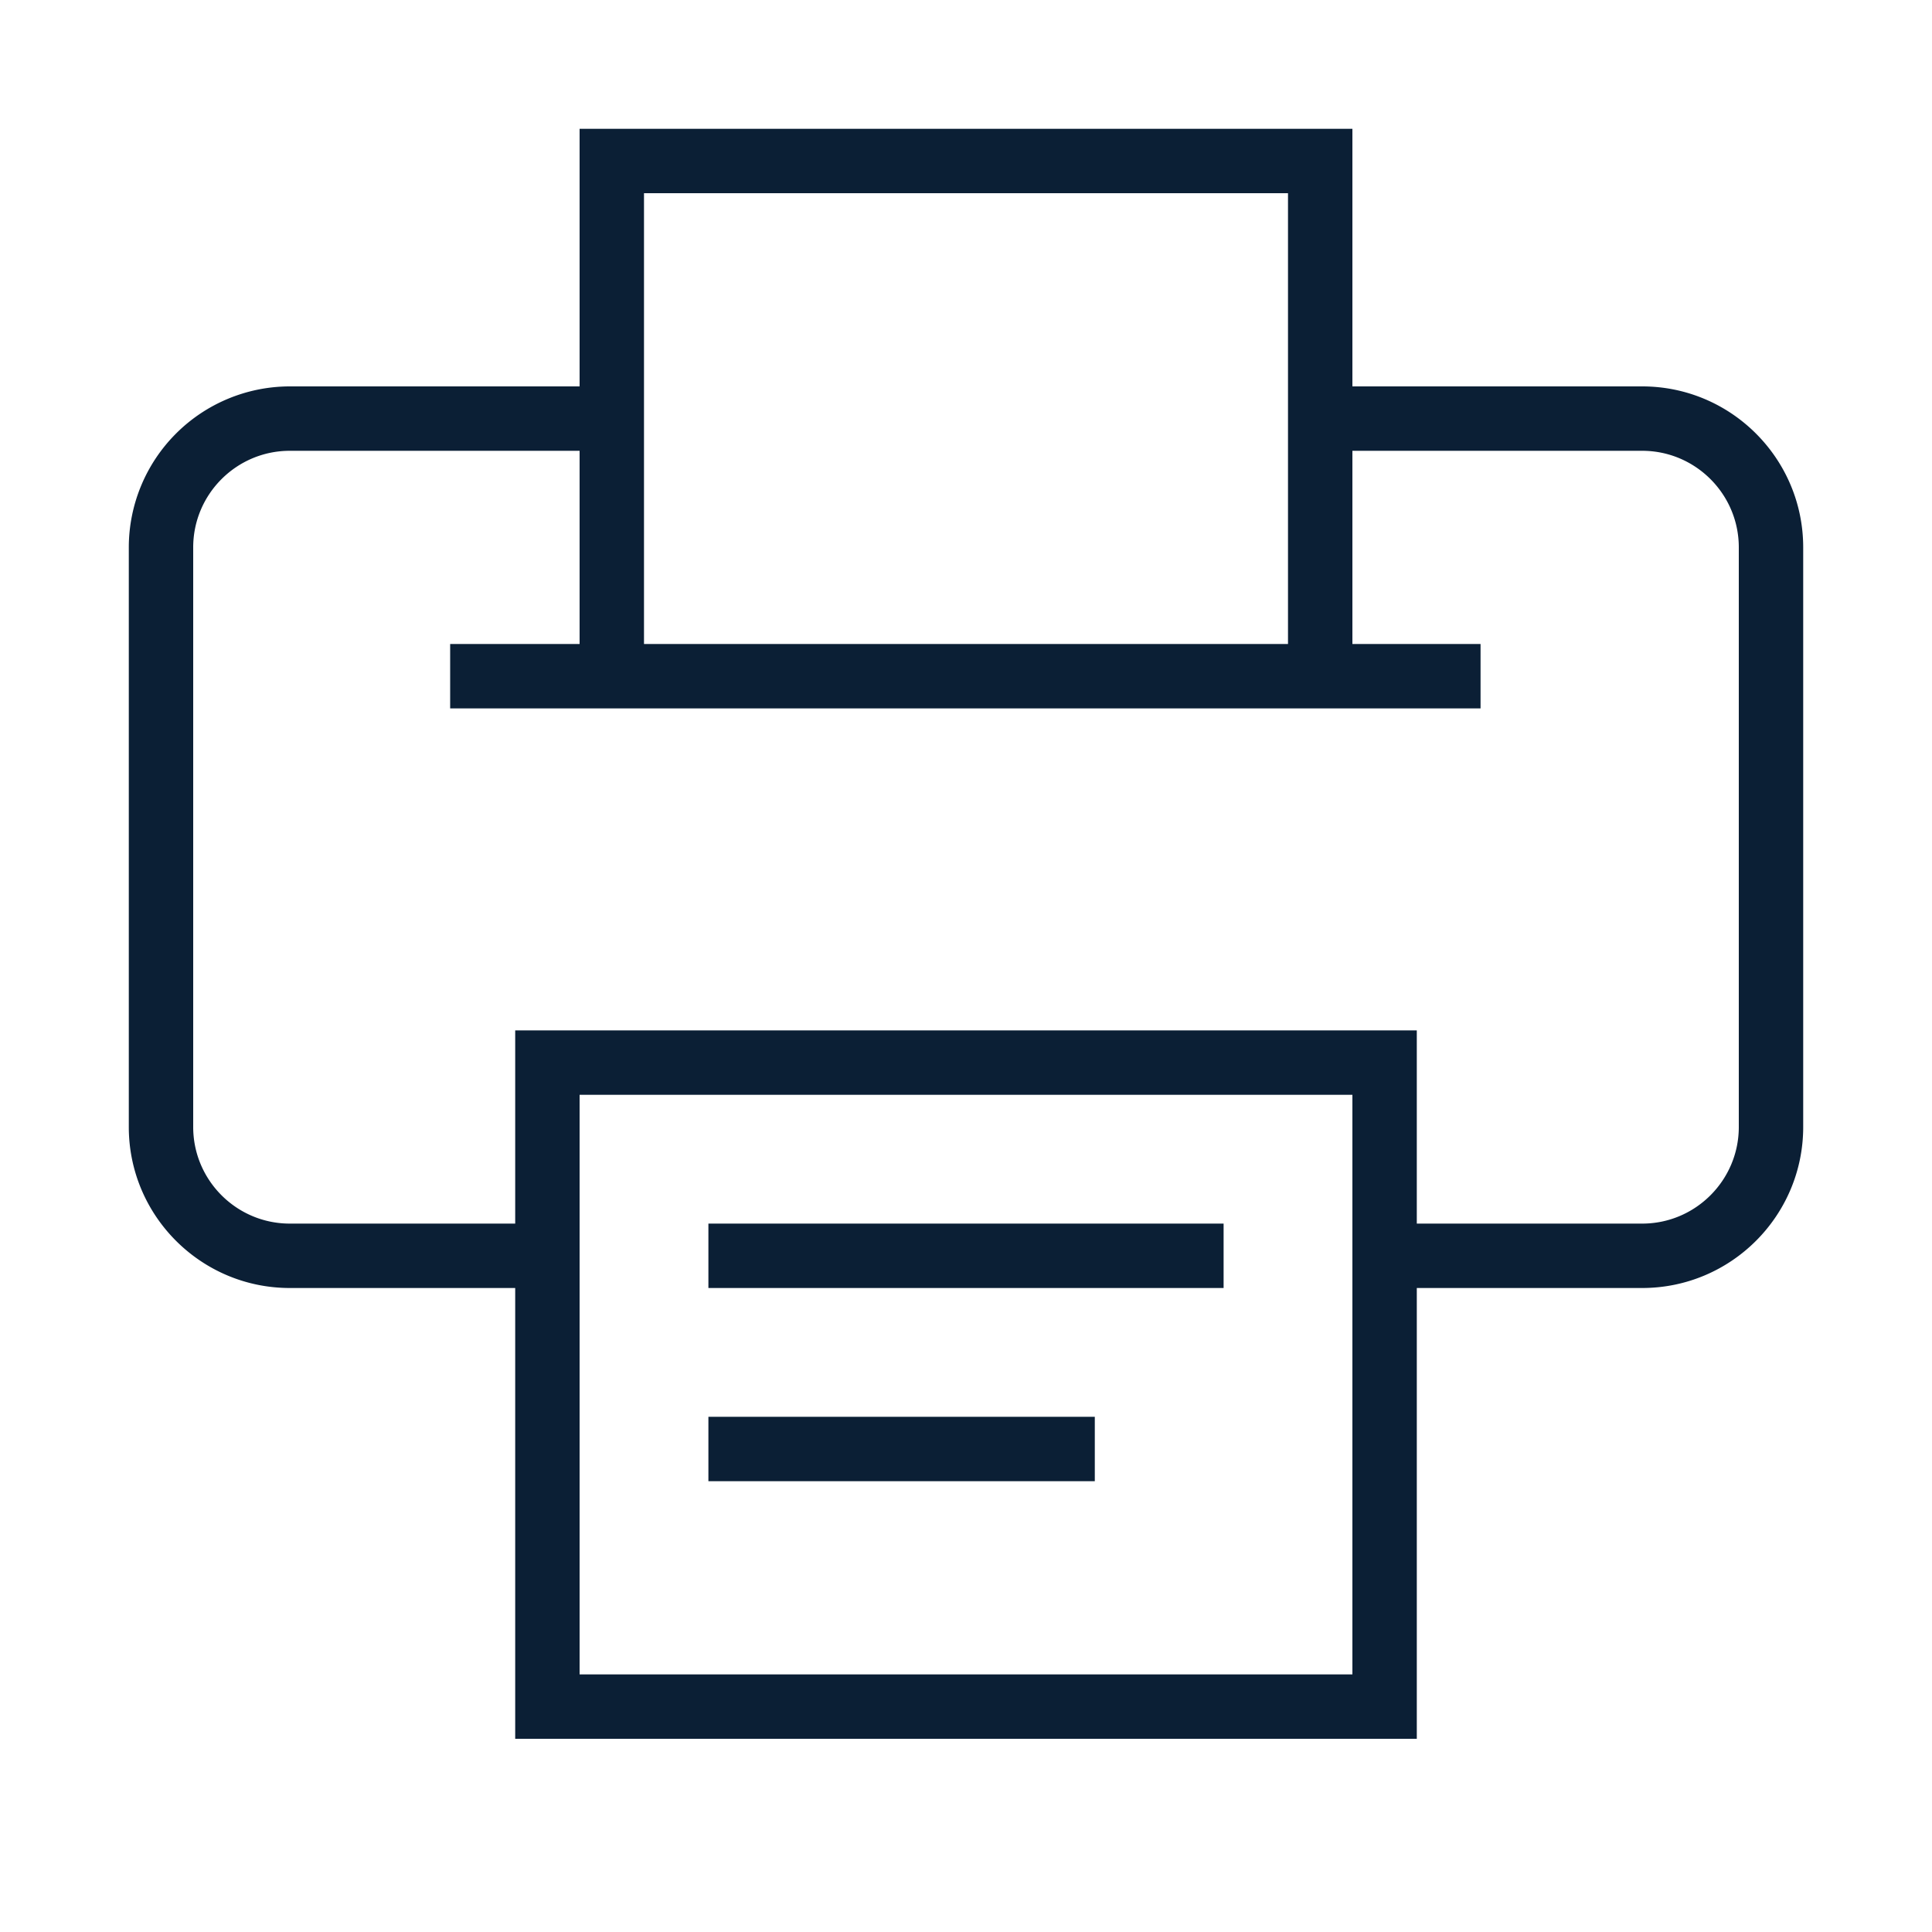 <svg xmlns="http://www.w3.org/2000/svg" width="30" height="30" version="1" viewBox="0 0 30 30"><path fill="#0B1F35" d="M2 17.5C2 18.879 3.121 20 4.5 20H8v7h14v-7h3.5c1.379 0 2.5-1.121 2.5-2.5v-9C28 7.121 26.879 6 25.5 6H21V2H9v4H4.5A2.502 2.502 0 0 0 2 8.5v9zM21 26H9v-9h12v9zM10 3h10v7H10V3zM3 8.5C3 7.673 3.673 7 4.5 7H9v3H6.99v1h16v-1H21V7h4.5c.827 0 1.5.673 1.5 1.5v9c0 .827-.673 1.5-1.5 1.5H22v-3H8v3H4.5c-.827 0-1.5-.673-1.5-1.5v-9z"/><path fill="#0B1F35" d="M11 19h8v1h-8zm0 3h6v1h-6z"/></svg>